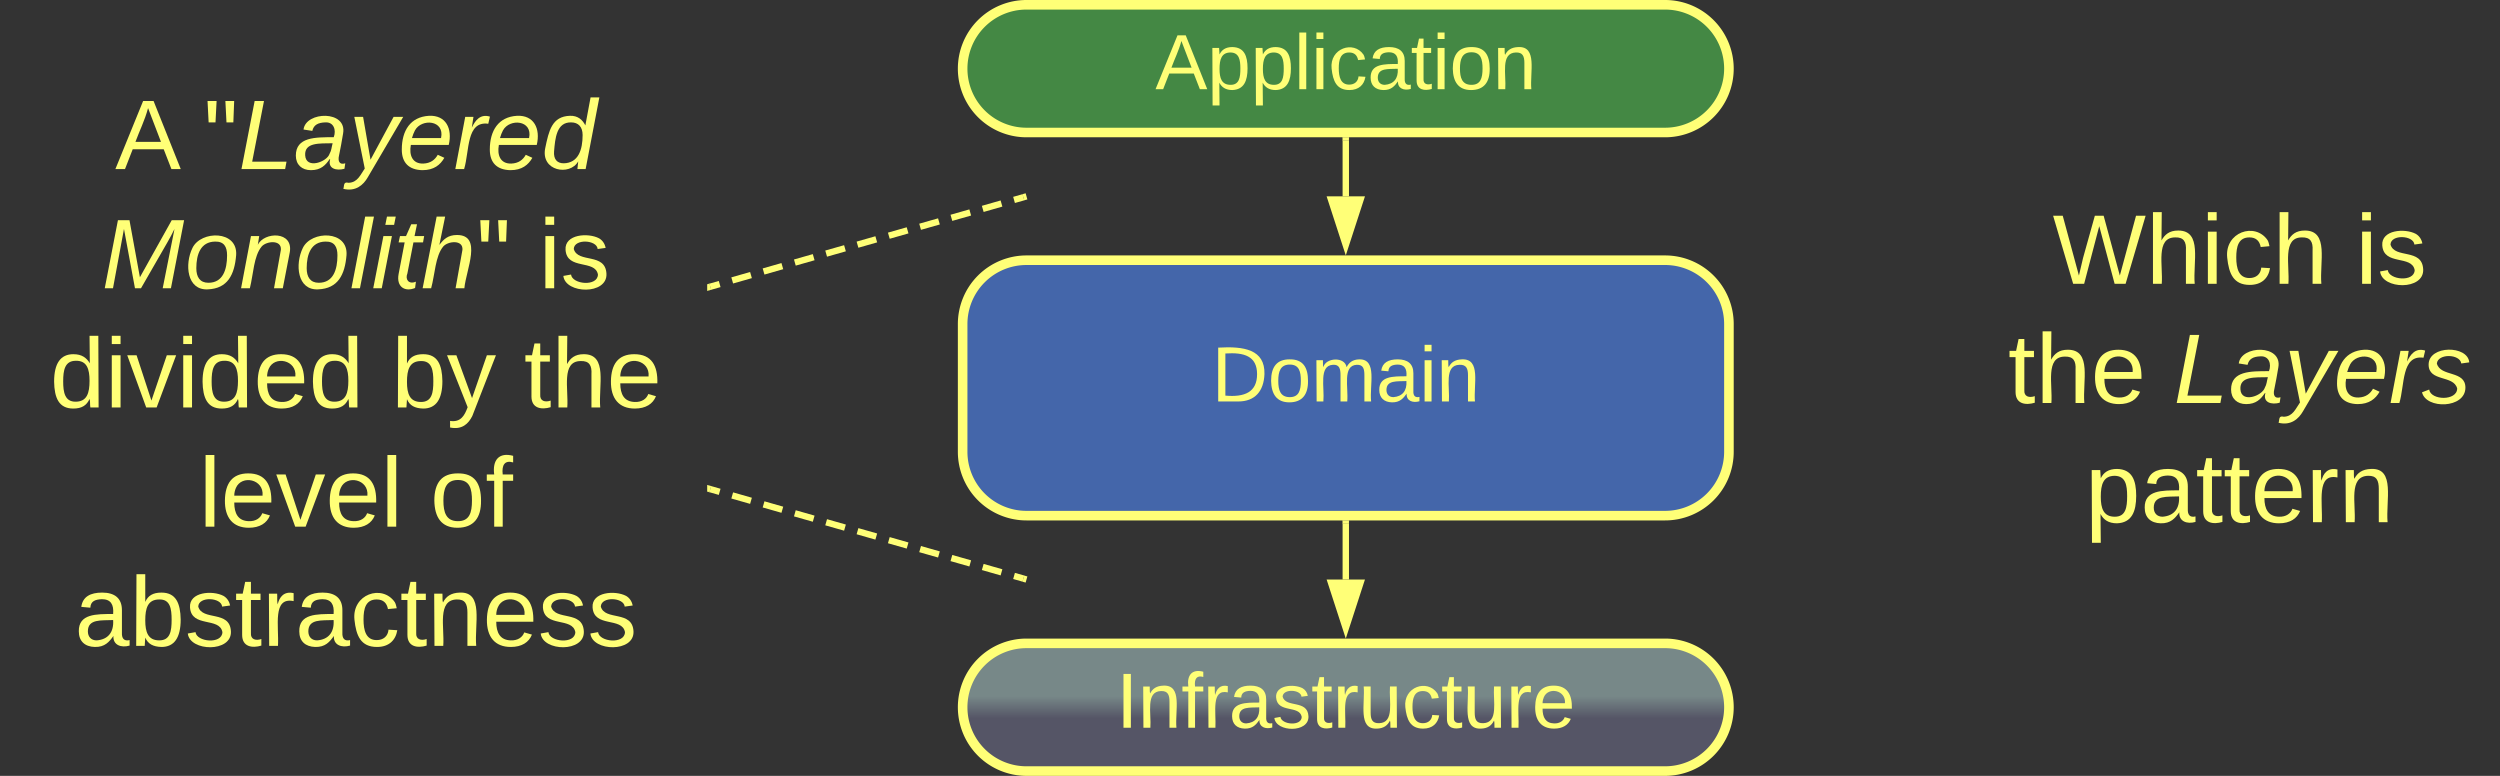 <svg xmlns="http://www.w3.org/2000/svg" xmlns:xlink="http://www.w3.org/1999/xlink" xmlns:lucid="lucid" width="783" height="243"><rect width="100%" height="100%" fill="#333333" stroke="none"/><g transform="translate(-118.5 -738.5)" lucid:page-tab-id="0_0"><path d="M120 746a6 6 0 0 1 6-6h208a6 6 0 0 1 6 6v228a6 6 0 0 1-6 6H126a6 6 0 0 1-6-6z" stroke="#ff7" stroke-opacity="0" stroke-width="3" fill="#788" fill-opacity="0"/><use xlink:href="#a" transform="matrix(1,0,0,1,125,745) translate(29.556 46.451)"/><use xlink:href="#b" transform="matrix(1,0,0,1,125,745) translate(57.21 46.451)"/><use xlink:href="#c" transform="matrix(1,0,0,1,125,745) translate(25.364 83.785)"/><use xlink:href="#d" transform="matrix(1,0,0,1,125,745) translate(162.253 83.785)"/><use xlink:href="#e" transform="matrix(1,0,0,1,125,745) translate(9.16 121.118)"/><use xlink:href="#f" transform="matrix(1,0,0,1,125,745) translate(116.148 121.118)"/><use xlink:href="#g" transform="matrix(1,0,0,1,125,745) translate(157.63 121.118)"/><use xlink:href="#h" transform="matrix(1,0,0,1,125,745) translate(55.827 158.451)"/><use xlink:href="#i" transform="matrix(1,0,0,1,125,745) translate(128.247 158.451)"/><use xlink:href="#j" transform="matrix(1,0,0,1,125,745) translate(16.895 195.785)"/><path d="M740 746a6 6 0 0 1 6-6h148a6 6 0 0 1 6 6v228a6 6 0 0 1-6 6H746a6 6 0 0 1-6-6z" stroke="#ff7" stroke-opacity="0" stroke-width="3" fill="#788" fill-opacity="0"/><use xlink:href="#k" transform="matrix(1,0,0,1,745,745) translate(16.364 82.389)"/><use xlink:href="#d" transform="matrix(1,0,0,1,745,745) translate(111.253 82.389)"/><use xlink:href="#l" transform="matrix(1,0,0,1,745,745) translate(2.451 119.722)"/><use xlink:href="#m" transform="matrix(1,0,0,1,745,745) translate(54.302 119.722)"/><use xlink:href="#n" transform="matrix(1,0,0,1,745,745) translate(26.648 157.056)"/><path d="M420 960a20 20 0 0 1 20-20h200a20 20 0 0 1 20 20 20 20 0 0 1-20 20H440a20 20 0 0 1-20-20z" stroke="#ff7" stroke-width="3" fill="url(#o)"/><use xlink:href="#p" transform="matrix(1,0,0,1,425,945) translate(43.132 21.431)"/><path d="M420 840a20 20 0 0 1 20-20h200a20 20 0 0 1 20 20v40a20 20 0 0 1-20 20H440a20 20 0 0 1-20-20z" stroke="#ff7" stroke-width="3" fill="#46a"/><use xlink:href="#q" transform="matrix(1,0,0,1,425,825) translate(73.003 39.243)"/><path d="M540 920v-17.5" stroke="#ff7" stroke-width="2" fill="none"/><path d="M540 935.26L535.37 921h9.26z" stroke="#ff7" stroke-width="2" fill="#ff7"/><path d="M540.98 902.53H539v-1.03H541z" stroke="#ff7" stroke-width=".05" fill="#ff7"/><path d="M420 760a20 20 0 0 1 20-20h200a20 20 0 0 1 20 20 20 20 0 0 1-20 20H440a20 20 0 0 1-20-20z" stroke="#ff7" stroke-width="3" fill="#484"/><g><use xlink:href="#r" transform="matrix(1,0,0,1,425,745) translate(55.354 21.431)"/></g><path d="M540 800v-17.5" stroke="#ff7" stroke-width="2" fill="none"/><path d="M540 815.26L535.37 801h9.26z" stroke="#ff7" stroke-width="2" fill="#ff7"/><path d="M540.98 782.53H539v-1.03H541z" stroke="#ff7" stroke-width=".05" fill="#ff7"/><path d="M340.96 891.7l2.94.84m3.93 1.13l5.88 1.68m3.94 1.12l5.88 1.68m3.92 1.12l5.9 1.68m3.9 1.12l5.9 1.68m3.92 1.12l5.88 1.68m3.93 1.13l5.88 1.68m3.92 1.12l5.9 1.68m3.9 1.12l5.9 1.68m3.92 1.12l5.87 1.68m3.93 1.13l2.94.83" stroke="#ff7" stroke-width="2" fill="none"/><path d="M341.25 890.77l-.53 1.88-.72-.2v-2.04z" stroke="#ff7" stroke-width=".05" fill="#ff7"/><path d="M439 919.72l1 .28M340.96 828.3l2.94-.84m3.93-1.13l5.88-1.68m3.94-1.12l5.88-1.68m3.92-1.12l5.9-1.68m3.9-1.12l5.9-1.68m3.92-1.12l5.88-1.68m3.93-1.13l5.88-1.68m3.92-1.12l5.9-1.68m3.9-1.12l5.9-1.68m3.92-1.12l5.87-1.68m3.93-1.13l2.94-.83" stroke="#ff7" stroke-width="2" fill="none"/><path d="M341.25 829.23l-1.25.36v-2.04l.72-.2z" stroke="#ff7" stroke-width=".05" fill="#ff7"/><path d="M439 800.28l1-.28" stroke="#ff7" stroke-width="2" fill="none"/><defs><path d="M205 0l-28-72H64L36 0H1l101-248h38L239 0h-34zm-38-99l-47-123c-12 45-31 82-46 123h93" id="s" fill="#ff7"/><use transform="matrix(0.086,0,0,0.086,0,0)" xlink:href="#s" id="a"/><path d="M109-170H84l-4-78h32zm-65 0H19l-4-78h33" id="t" fill="#ff7"/><path d="M11 0l48-248h34L50-27h125l-5 27H11" id="u" fill="#ff7"/><path d="M165-48c-4 18 1 34 23 27l-3 20c-29 8-62 0-52-35h-2C116-14 99 4 63 4 30 4 8-16 8-49c0-68 71-67 138-67 10-26 0-56-31-54-26 1-42 9-47 31l-32-5c8-67 160-71 144 15-5 28-9 54-15 81zM42-50c3 52 80 24 89-6 7-12 7-24 11-38-47 1-103-4-100 44" id="v" fill="#ff7"/><path d="M198-190L69 30C53 58 25 83-20 72c4-11-1-27 19-22 33-1 43-29 59-52L20-190h32L79-34l84-156h35" id="w" fill="#ff7"/><path d="M111-194c62-3 86 47 72 106H45c-7 38 6 69 45 68 27-1 43-14 53-32l24 11C152-15 129 4 87 4 38 3 12-23 12-71c0-70 32-119 99-123zm44 81c14-66-71-72-95-28-4 8-8 17-11 28h106" id="x" fill="#ff7"/><path d="M66-151c12-25 30-51 66-40l-6 26C45-176 58-65 38 0H6l36-190h30" id="y" fill="#ff7"/><path d="M133-28C103 26-5 8 13-77c13-62 24-115 90-117 29-1 46 15 56 35l19-102h32L160 0h-30zM45-64c-2 27 10 43 35 43 54-1 69-50 69-103 0-29-15-46-42-46-53-1-58 58-62 106" id="z" fill="#ff7"/><g id="b"><use transform="matrix(0.086,0,0,0.086,0,0)" xlink:href="#t"/><use transform="matrix(0.086,0,0,0.086,10.975,0)" xlink:href="#u"/><use transform="matrix(0.086,0,0,0.086,28.259,0)" xlink:href="#v"/><use transform="matrix(0.086,0,0,0.086,45.543,0)" xlink:href="#w"/><use transform="matrix(0.086,0,0,0.086,61.099,0)" xlink:href="#x"/><use transform="matrix(0.086,0,0,0.086,78.383,0)" xlink:href="#y"/><use transform="matrix(0.086,0,0,0.086,88.667,0)" xlink:href="#x"/><use transform="matrix(0.086,0,0,0.086,105.951,0)" xlink:href="#z"/></g><path d="M222 0l43-216c-8 16-17 34-26 49L143 0h-22L81-216 41 0H11l48-248h42l38 208 116-208h45L252 0h-30" id="A" fill="#ff7"/><path d="M30-147c31-64 166-65 159 27C183-49 158 1 86 4 9 8 1-88 30-147zM88-20c53 0 68-48 68-100 0-31-11-51-44-50-52 1-68 46-68 97 0 32 13 53 44 53" id="B" fill="#ff7"/><path d="M67-158c22-48 132-52 116 29L158 0h-32l25-140c3-38-53-32-70-12C52-117 51-52 38 0H6l36-190h30" id="C" fill="#ff7"/><path d="M6 0l50-261h32L37 0H6" id="D" fill="#ff7"/><path d="M50-231l6-30h32l-6 30H50zM6 0l37-190h31L37 0H6" id="E" fill="#ff7"/><path d="M51-54c-9 22 5 41 31 30L79-1C43 14 10-4 19-52l22-115H19l5-23h22l19-43h21l-9 43h35l-4 23H73" id="F" fill="#ff7"/><path d="M67-158c15-20 31-36 64-36 94 0 33 127 27 194h-32l25-140c3-38-53-32-70-12C52-117 51-51 37 0H6l51-261h31" id="G" fill="#ff7"/><g id="c"><use transform="matrix(0.086,0,0,0.086,0,0)" xlink:href="#A"/><use transform="matrix(0.086,0,0,0.086,25.84,0)" xlink:href="#B"/><use transform="matrix(0.086,0,0,0.086,43.123,0)" xlink:href="#C"/><use transform="matrix(0.086,0,0,0.086,60.407,0)" xlink:href="#B"/><use transform="matrix(0.086,0,0,0.086,77.691,0)" xlink:href="#D"/><use transform="matrix(0.086,0,0,0.086,84.519,0)" xlink:href="#E"/><use transform="matrix(0.086,0,0,0.086,91.346,0)" xlink:href="#F"/><use transform="matrix(0.086,0,0,0.086,99.988,0)" xlink:href="#G"/><use transform="matrix(0.086,0,0,0.086,117.272,0)" xlink:href="#t"/></g><path d="M24-231v-30h32v30H24zM24 0v-190h32V0H24" id="H" fill="#ff7"/><path d="M135-143c-3-34-86-38-87 0 15 53 115 12 119 90S17 21 10-45l28-5c4 36 97 45 98 0-10-56-113-15-118-90-4-57 82-63 122-42 12 7 21 19 24 35" id="I" fill="#ff7"/><g id="d"><use transform="matrix(0.086,0,0,0.086,0,0)" xlink:href="#H"/><use transform="matrix(0.086,0,0,0.086,6.827,0)" xlink:href="#I"/></g><path d="M85-194c31 0 48 13 60 33l-1-100h32l1 261h-30c-2-10 0-23-3-31C134-8 116 4 85 4 32 4 16-35 15-94c0-66 23-100 70-100zm9 24c-40 0-46 34-46 75 0 40 6 74 45 74 42 0 51-32 51-76 0-42-9-74-50-73" id="J" fill="#ff7"/><path d="M108 0H70L1-190h34L89-25l56-165h34" id="K" fill="#ff7"/><path d="M100-194c63 0 86 42 84 106H49c0 40 14 67 53 68 26 1 43-12 49-29l28 8c-11 28-37 45-77 45C44 4 14-33 15-96c1-61 26-98 85-98zm52 81c6-60-76-77-97-28-3 7-6 17-6 28h103" id="L" fill="#ff7"/><g id="e"><use transform="matrix(0.086,0,0,0.086,0,0)" xlink:href="#J"/><use transform="matrix(0.086,0,0,0.086,17.284,0)" xlink:href="#H"/><use transform="matrix(0.086,0,0,0.086,24.111,0)" xlink:href="#K"/><use transform="matrix(0.086,0,0,0.086,39.667,0)" xlink:href="#H"/><use transform="matrix(0.086,0,0,0.086,46.494,0)" xlink:href="#J"/><use transform="matrix(0.086,0,0,0.086,63.778,0)" xlink:href="#L"/><use transform="matrix(0.086,0,0,0.086,81.062,0)" xlink:href="#J"/></g><path d="M115-194c53 0 69 39 70 98 0 66-23 100-70 100C84 3 66-7 56-30L54 0H23l1-261h32v101c10-23 28-34 59-34zm-8 174c40 0 45-34 45-75 0-40-5-75-45-74-42 0-51 32-51 76 0 43 10 73 51 73" id="M" fill="#ff7"/><path d="M179-190L93 31C79 59 56 82 12 73V49c39 6 53-20 64-50L1-190h34L92-34l54-156h33" id="N" fill="#ff7"/><g id="f"><use transform="matrix(0.086,0,0,0.086,0,0)" xlink:href="#M"/><use transform="matrix(0.086,0,0,0.086,17.284,0)" xlink:href="#N"/></g><path d="M59-47c-2 24 18 29 38 22v24C64 9 27 4 27-40v-127H5v-23h24l9-43h21v43h35v23H59v120" id="O" fill="#ff7"/><path d="M106-169C34-169 62-67 57 0H25v-261h32l-1 103c12-21 28-36 61-36 89 0 53 116 60 194h-32v-121c2-32-8-49-39-48" id="P" fill="#ff7"/><g id="g"><use transform="matrix(0.086,0,0,0.086,0,0)" xlink:href="#O"/><use transform="matrix(0.086,0,0,0.086,8.642,0)" xlink:href="#P"/><use transform="matrix(0.086,0,0,0.086,25.926,0)" xlink:href="#L"/></g><path d="M24 0v-261h32V0H24" id="Q" fill="#ff7"/><g id="h"><use transform="matrix(0.086,0,0,0.086,0,0)" xlink:href="#Q"/><use transform="matrix(0.086,0,0,0.086,6.827,0)" xlink:href="#L"/><use transform="matrix(0.086,0,0,0.086,24.111,0)" xlink:href="#K"/><use transform="matrix(0.086,0,0,0.086,39.667,0)" xlink:href="#L"/><use transform="matrix(0.086,0,0,0.086,56.951,0)" xlink:href="#Q"/></g><path d="M100-194c62-1 85 37 85 99 1 63-27 99-86 99S16-35 15-95c0-66 28-99 85-99zM99-20c44 1 53-31 53-75 0-43-8-75-51-75s-53 32-53 75 10 74 51 75" id="R" fill="#ff7"/><path d="M101-234c-31-9-42 10-38 44h38v23H63V0H32v-167H5v-23h27c-7-52 17-82 69-68v24" id="S" fill="#ff7"/><g id="i"><use transform="matrix(0.086,0,0,0.086,0,0)" xlink:href="#R"/><use transform="matrix(0.086,0,0,0.086,17.284,0)" xlink:href="#S"/></g><path d="M141-36C126-15 110 5 73 4 37 3 15-17 15-53c-1-64 63-63 125-63 3-35-9-54-41-54-24 1-41 7-42 31l-33-3c5-37 33-52 76-52 45 0 72 20 72 64v82c-1 20 7 32 28 27v20c-31 9-61-2-59-35zM48-53c0 20 12 33 32 33 41-3 63-29 60-74-43 2-92-5-92 41" id="T" fill="#ff7"/><path d="M114-163C36-179 61-72 57 0H25l-1-190h30c1 12-1 29 2 39 6-27 23-49 58-41v29" id="U" fill="#ff7"/><path d="M96-169c-40 0-48 33-48 73s9 75 48 75c24 0 41-14 43-38l32 2c-6 37-31 61-74 61-59 0-76-41-82-99-10-93 101-131 147-64 4 7 5 14 7 22l-32 3c-4-21-16-35-41-35" id="V" fill="#ff7"/><path d="M117-194c89-4 53 116 60 194h-32v-121c0-31-8-49-39-48C34-167 62-67 57 0H25l-1-190h30c1 10-1 24 2 32 11-22 29-35 61-36" id="W" fill="#ff7"/><g id="j"><use transform="matrix(0.086,0,0,0.086,0,0)" xlink:href="#T"/><use transform="matrix(0.086,0,0,0.086,17.284,0)" xlink:href="#M"/><use transform="matrix(0.086,0,0,0.086,34.568,0)" xlink:href="#I"/><use transform="matrix(0.086,0,0,0.086,50.123,0)" xlink:href="#O"/><use transform="matrix(0.086,0,0,0.086,58.765,0)" xlink:href="#U"/><use transform="matrix(0.086,0,0,0.086,69.049,0)" xlink:href="#T"/><use transform="matrix(0.086,0,0,0.086,86.333,0)" xlink:href="#V"/><use transform="matrix(0.086,0,0,0.086,101.889,0)" xlink:href="#O"/><use transform="matrix(0.086,0,0,0.086,110.531,0)" xlink:href="#W"/><use transform="matrix(0.086,0,0,0.086,127.815,0)" xlink:href="#L"/><use transform="matrix(0.086,0,0,0.086,145.099,0)" xlink:href="#I"/><use transform="matrix(0.086,0,0,0.086,160.654,0)" xlink:href="#I"/></g><path d="M266 0h-40l-56-210L115 0H75L2-248h35L96-30l15-64 43-154h32l59 218 59-218h35" id="X" fill="#ff7"/><g id="k"><use transform="matrix(0.086,0,0,0.086,0,0)" xlink:href="#X"/><use transform="matrix(0.086,0,0,0.086,29.296,0)" xlink:href="#P"/><use transform="matrix(0.086,0,0,0.086,46.58,0)" xlink:href="#H"/><use transform="matrix(0.086,0,0,0.086,53.407,0)" xlink:href="#V"/><use transform="matrix(0.086,0,0,0.086,68.963,0)" xlink:href="#P"/></g><g id="l"><use transform="matrix(0.086,0,0,0.086,0,0)" xlink:href="#O"/><use transform="matrix(0.086,0,0,0.086,8.642,0)" xlink:href="#P"/><use transform="matrix(0.086,0,0,0.086,25.926,0)" xlink:href="#L"/></g><path d="M55-144c13 50 104 24 104 88C159 21 15 23 1-39l26-10c6 40 102 42 102-4-13-50-104-23-104-87 0-71 143-71 148-8l-29 4c-5-35-85-37-89 0" id="Y" fill="#ff7"/><g id="m"><use transform="matrix(0.086,0,0,0.086,0,0)" xlink:href="#u"/><use transform="matrix(0.086,0,0,0.086,17.284,0)" xlink:href="#v"/><use transform="matrix(0.086,0,0,0.086,34.568,0)" xlink:href="#w"/><use transform="matrix(0.086,0,0,0.086,50.123,0)" xlink:href="#x"/><use transform="matrix(0.086,0,0,0.086,67.407,0)" xlink:href="#y"/><use transform="matrix(0.086,0,0,0.086,77.691,0)" xlink:href="#Y"/></g><path d="M115-194c55 1 70 41 70 98S169 2 115 4C84 4 66-9 55-30l1 105H24l-1-265h31l2 30c10-21 28-34 59-34zm-8 174c40 0 45-34 45-75s-6-73-45-74c-42 0-51 32-51 76 0 43 10 73 51 73" id="Z" fill="#ff7"/><g id="n"><use transform="matrix(0.086,0,0,0.086,0,0)" xlink:href="#Z"/><use transform="matrix(0.086,0,0,0.086,17.284,0)" xlink:href="#T"/><use transform="matrix(0.086,0,0,0.086,34.568,0)" xlink:href="#O"/><use transform="matrix(0.086,0,0,0.086,43.21,0)" xlink:href="#O"/><use transform="matrix(0.086,0,0,0.086,51.852,0)" xlink:href="#L"/><use transform="matrix(0.086,0,0,0.086,69.136,0)" xlink:href="#U"/><use transform="matrix(0.086,0,0,0.086,79.42,0)" xlink:href="#W"/></g><linearGradient gradientUnits="userSpaceOnUse" id="o" x1="420" y1="940" x2="420" y2="980"><stop offset="41.43%" stop-color="#788"/><stop offset="58.57%" stop-color="#556"/></linearGradient><path d="M33 0v-248h34V0H33" id="aa" fill="#ff7"/><path d="M84 4C-5 8 30-112 23-190h32v120c0 31 7 50 39 49 72-2 45-101 50-169h31l1 190h-30c-1-10 1-25-2-33-11 22-28 36-60 37" id="ab" fill="#ff7"/><g id="p"><use transform="matrix(0.068,0,0,0.068,0,0)" xlink:href="#aa"/><use transform="matrix(0.068,0,0,0.068,6.79,0)" xlink:href="#W"/><use transform="matrix(0.068,0,0,0.068,20.37,0)" xlink:href="#S"/><use transform="matrix(0.068,0,0,0.068,27.16,0)" xlink:href="#U"/><use transform="matrix(0.068,0,0,0.068,35.241,0)" xlink:href="#T"/><use transform="matrix(0.068,0,0,0.068,48.821,0)" xlink:href="#I"/><use transform="matrix(0.068,0,0,0.068,61.043,0)" xlink:href="#O"/><use transform="matrix(0.068,0,0,0.068,67.833,0)" xlink:href="#U"/><use transform="matrix(0.068,0,0,0.068,75.914,0)" xlink:href="#ab"/><use transform="matrix(0.068,0,0,0.068,89.494,0)" xlink:href="#V"/><use transform="matrix(0.068,0,0,0.068,101.716,0)" xlink:href="#O"/><use transform="matrix(0.068,0,0,0.068,108.506,0)" xlink:href="#ab"/><use transform="matrix(0.068,0,0,0.068,122.086,0)" xlink:href="#U"/><use transform="matrix(0.068,0,0,0.068,130.167,0)" xlink:href="#L"/></g><path d="M30-248c118-7 216 8 213 122C240-48 200 0 122 0H30v-248zM63-27c89 8 146-16 146-99s-60-101-146-95v194" id="ac" fill="#ff7"/><path d="M210-169c-67 3-38 105-44 169h-31v-121c0-29-5-50-35-48C34-165 62-65 56 0H25l-1-190h30c1 10-1 24 2 32 10-44 99-50 107 0 11-21 27-35 58-36 85-2 47 119 55 194h-31v-121c0-29-5-49-35-48" id="ad" fill="#ff7"/><g id="q"><use transform="matrix(0.068,0,0,0.068,0,0)" xlink:href="#ac"/><use transform="matrix(0.068,0,0,0.068,17.586,0)" xlink:href="#R"/><use transform="matrix(0.068,0,0,0.068,31.167,0)" xlink:href="#ad"/><use transform="matrix(0.068,0,0,0.068,51.469,0)" xlink:href="#T"/><use transform="matrix(0.068,0,0,0.068,65.049,0)" xlink:href="#H"/><use transform="matrix(0.068,0,0,0.068,70.414,0)" xlink:href="#W"/></g><g id="r"><use transform="matrix(0.068,0,0,0.068,0,0)" xlink:href="#s"/><use transform="matrix(0.068,0,0,0.068,16.296,0)" xlink:href="#Z"/><use transform="matrix(0.068,0,0,0.068,29.877,0)" xlink:href="#Z"/><use transform="matrix(0.068,0,0,0.068,43.457,0)" xlink:href="#Q"/><use transform="matrix(0.068,0,0,0.068,48.821,0)" xlink:href="#H"/><use transform="matrix(0.068,0,0,0.068,54.185,0)" xlink:href="#V"/><use transform="matrix(0.068,0,0,0.068,66.407,0)" xlink:href="#T"/><use transform="matrix(0.068,0,0,0.068,79.988,0)" xlink:href="#O"/><use transform="matrix(0.068,0,0,0.068,86.778,0)" xlink:href="#H"/><use transform="matrix(0.068,0,0,0.068,92.142,0)" xlink:href="#R"/><use transform="matrix(0.068,0,0,0.068,105.722,0)" xlink:href="#W"/></g></defs></g></svg>